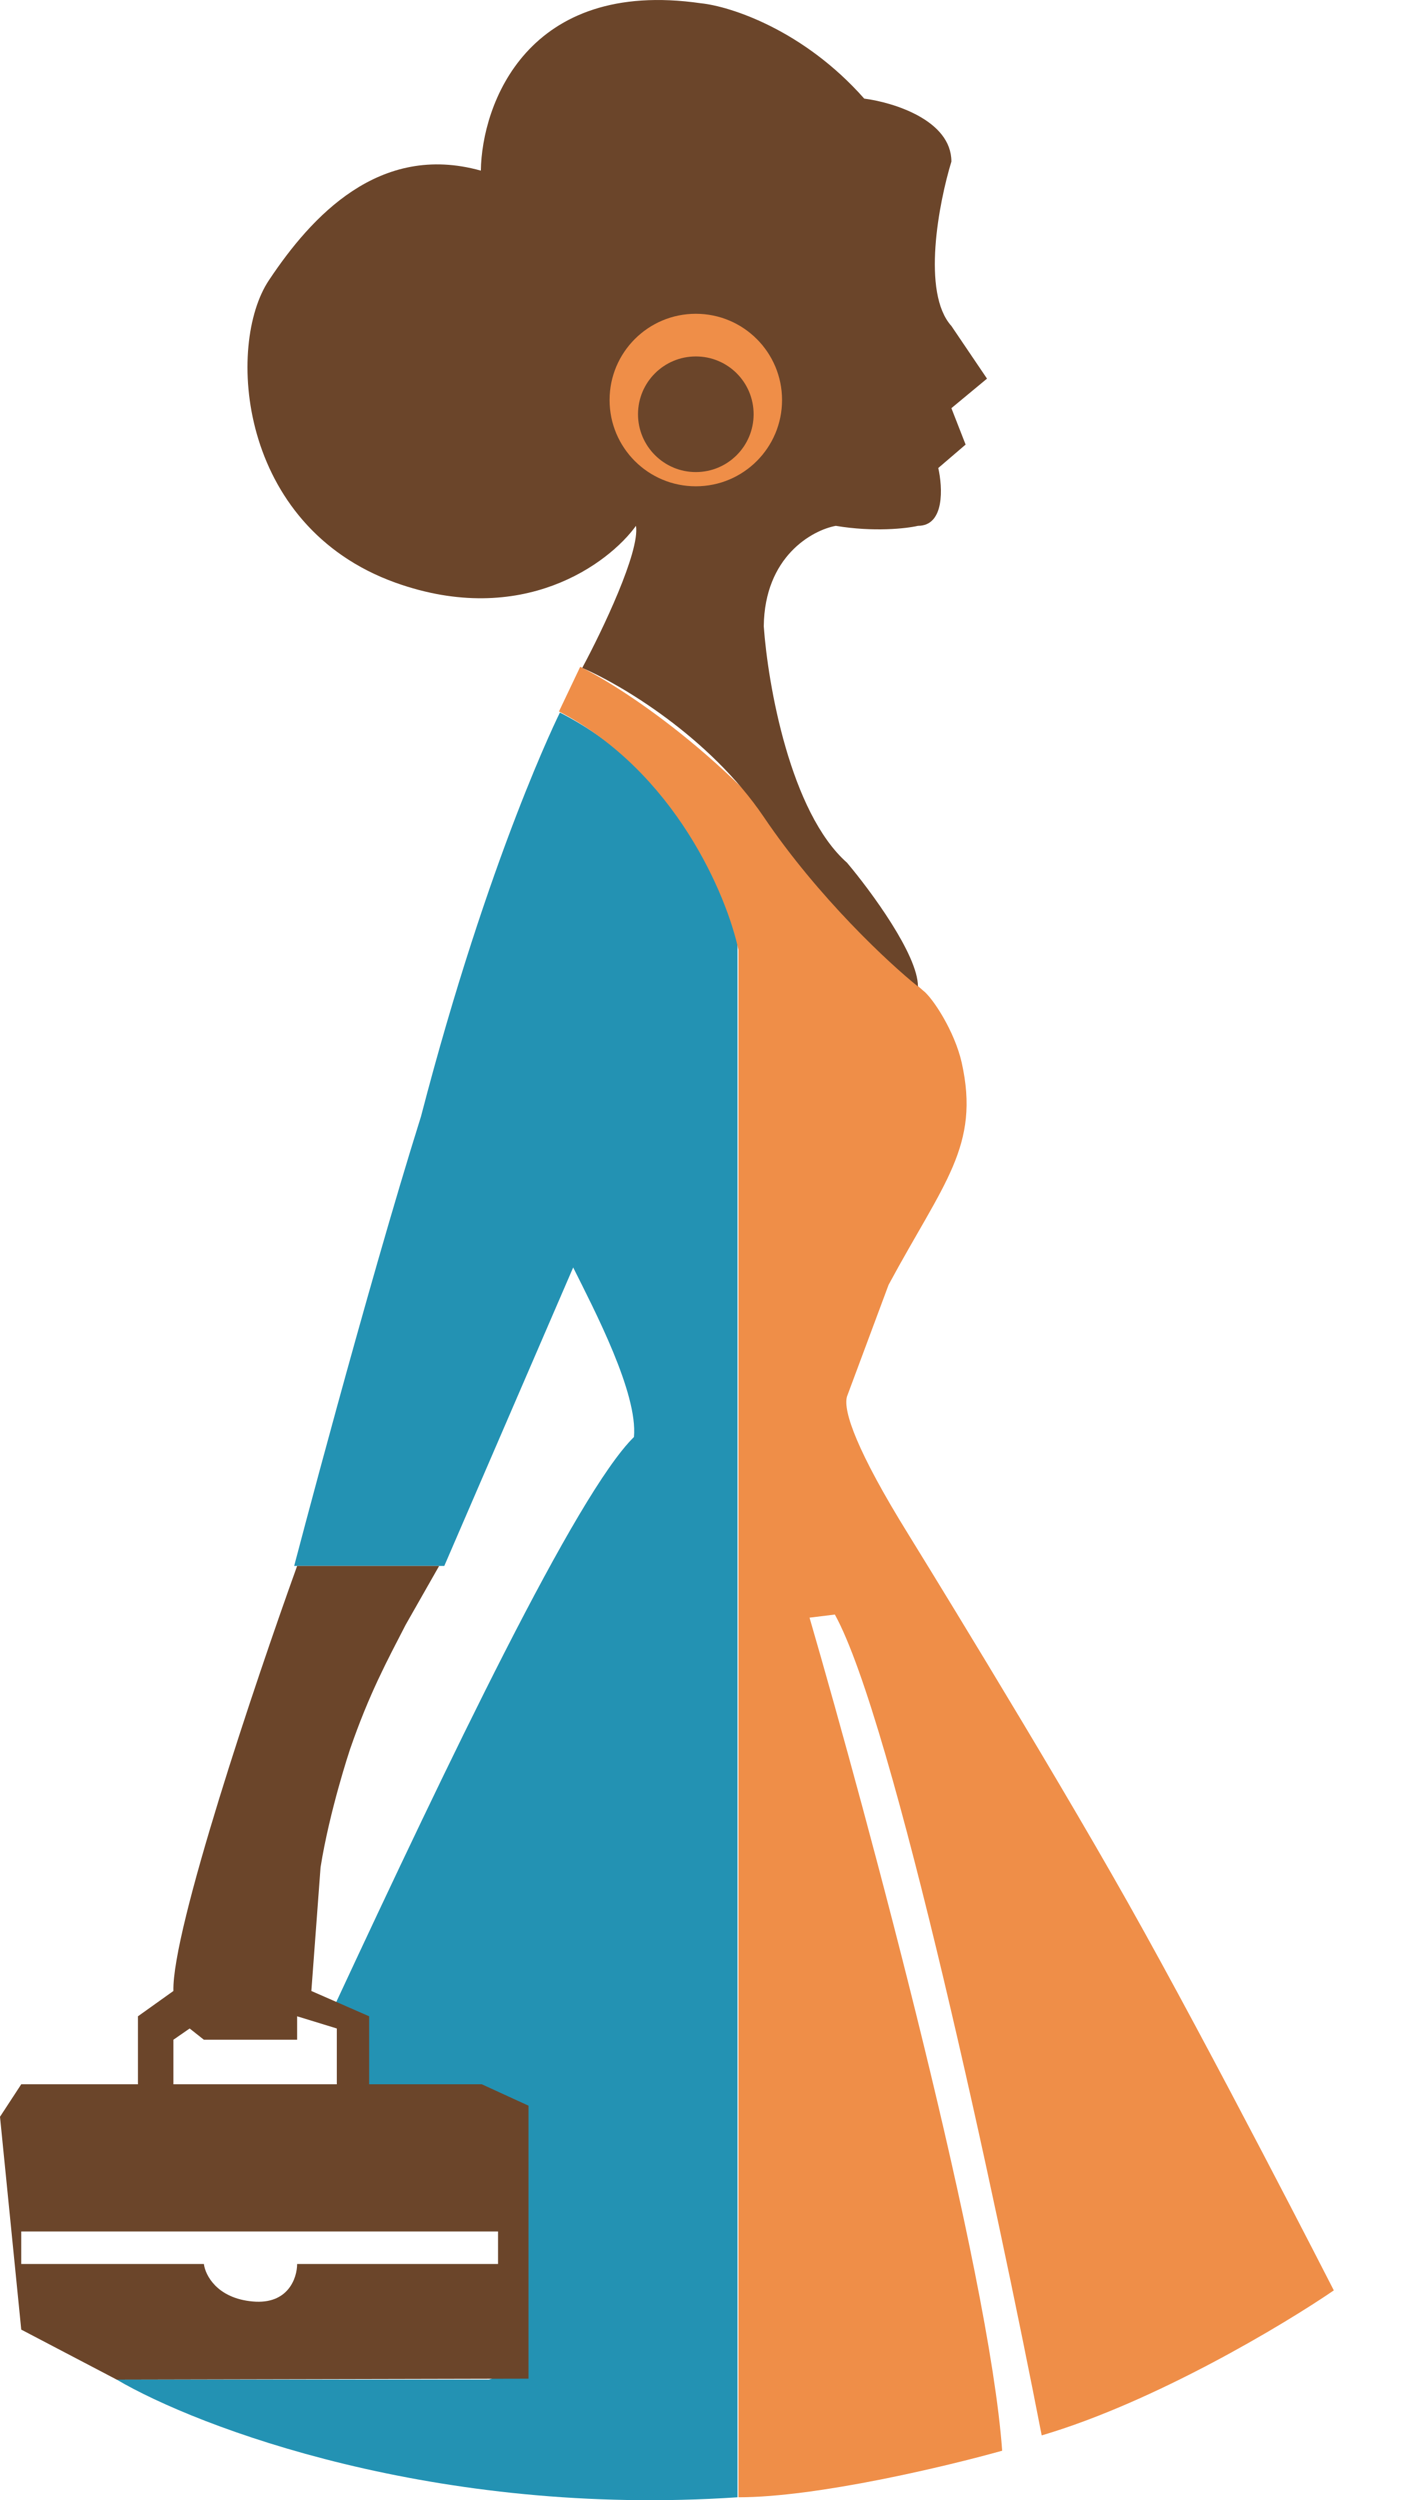 <svg width="9" height="16" viewBox="0 0 9 16" fill="none" xmlns="http://www.w3.org/2000/svg">
<path d="M2.844 10.021H1.883C1.883 10.021 2.345 8.258 2.695 7.144C3.13 5.469 3.584 4.56 3.584 4.56C4.353 4.954 4.662 5.702 4.721 6.027V15.981C2.788 16.111 1.266 15.533 0.747 15.228H3.13C3.265 15.187 3.329 15.059 3.344 15.001V14.468L3.311 14.377L3.344 14.28V13.507L3.136 13.475L2.318 13.384V12.962C2.297 12.842 2.195 12.839 2.149 12.819C2.866 11.28 3.688 9.559 4.058 9.196C4.084 8.915 3.803 8.38 3.669 8.111L2.844 10.021Z" fill="#2392B3"/>
<path d="M3.714 4.267L3.578 4.553C4.321 4.938 4.653 5.731 4.727 6.079V15.981C5.231 15.981 6.062 15.782 6.415 15.683C6.332 14.524 5.558 11.646 5.182 10.352L5.344 10.332C5.718 11.008 6.383 14.116 6.668 15.585C7.391 15.372 8.216 14.877 8.538 14.657C8.538 14.657 7.759 13.132 7.22 12.176C6.693 11.24 5.811 9.813 5.811 9.813C5.489 9.293 5.394 9.029 5.422 8.936L5.688 8.222C6.041 7.567 6.275 7.334 6.156 6.8C6.11 6.597 5.969 6.384 5.909 6.339C5.748 6.204 5.435 5.867 5.298 5.683C4.748 4.904 4.013 4.415 3.714 4.267Z" fill="#EF8E48"/>
<path d="M4.071 3.365C4.097 3.531 3.853 4.04 3.727 4.274C3.969 4.378 4.541 4.714 4.889 5.228C5.237 5.743 5.692 6.166 5.876 6.313C5.876 6.11 5.573 5.7 5.422 5.521C5.058 5.199 4.915 4.378 4.889 4.008C4.894 3.561 5.199 3.393 5.35 3.365C5.594 3.406 5.803 3.382 5.876 3.365C6.048 3.365 6.034 3.118 6.006 2.995L6.181 2.845L6.09 2.612L6.318 2.423L6.09 2.086C5.898 1.873 6.01 1.296 6.09 1.034C6.09 0.769 5.718 0.655 5.532 0.631C5.142 0.19 4.673 0.04 4.487 0.021C3.375 -0.14 3.084 0.668 3.078 1.092C2.428 0.91 1.993 1.385 1.721 1.794C1.448 2.203 1.519 3.365 2.532 3.729C3.343 4.019 3.896 3.607 4.071 3.365Z" fill="#6B452A"/>
<path fill-rule="evenodd" clip-rule="evenodd" d="M1.902 10.021C1.634 10.765 1.1 12.352 1.11 12.741L0.883 12.903V13.338H0.136L0 13.546L0.136 14.908L0.747 15.228L3.383 15.222V13.475L3.084 13.338H2.363V12.903L1.993 12.741L2.052 11.949C2.11 11.585 2.24 11.196 2.24 11.196C2.363 10.839 2.48 10.624 2.597 10.397L2.811 10.021H1.902ZM1.11 13.053V13.338H2.156V12.981L1.902 12.903V13.053H1.305L1.214 12.981L1.11 13.053ZM0.136 14.488V14.28H3.188V14.488H1.902C1.902 14.577 1.845 14.749 1.617 14.728C1.388 14.707 1.314 14.559 1.305 14.488H0.136Z" fill="#6B452A"/>
<path fill-rule="evenodd" clip-rule="evenodd" d="M4.454 3.112C4.759 3.112 5.006 2.865 5.006 2.56C5.006 2.255 4.759 2.008 4.454 2.008C4.149 2.008 3.902 2.255 3.902 2.56C3.902 2.865 4.149 3.112 4.454 3.112ZM4.454 3.021C4.659 3.021 4.824 2.855 4.824 2.651C4.824 2.446 4.659 2.281 4.454 2.281C4.25 2.281 4.084 2.446 4.084 2.651C4.084 2.855 4.25 3.021 4.454 3.021Z" fill="#EF8E48"/>
</svg>
